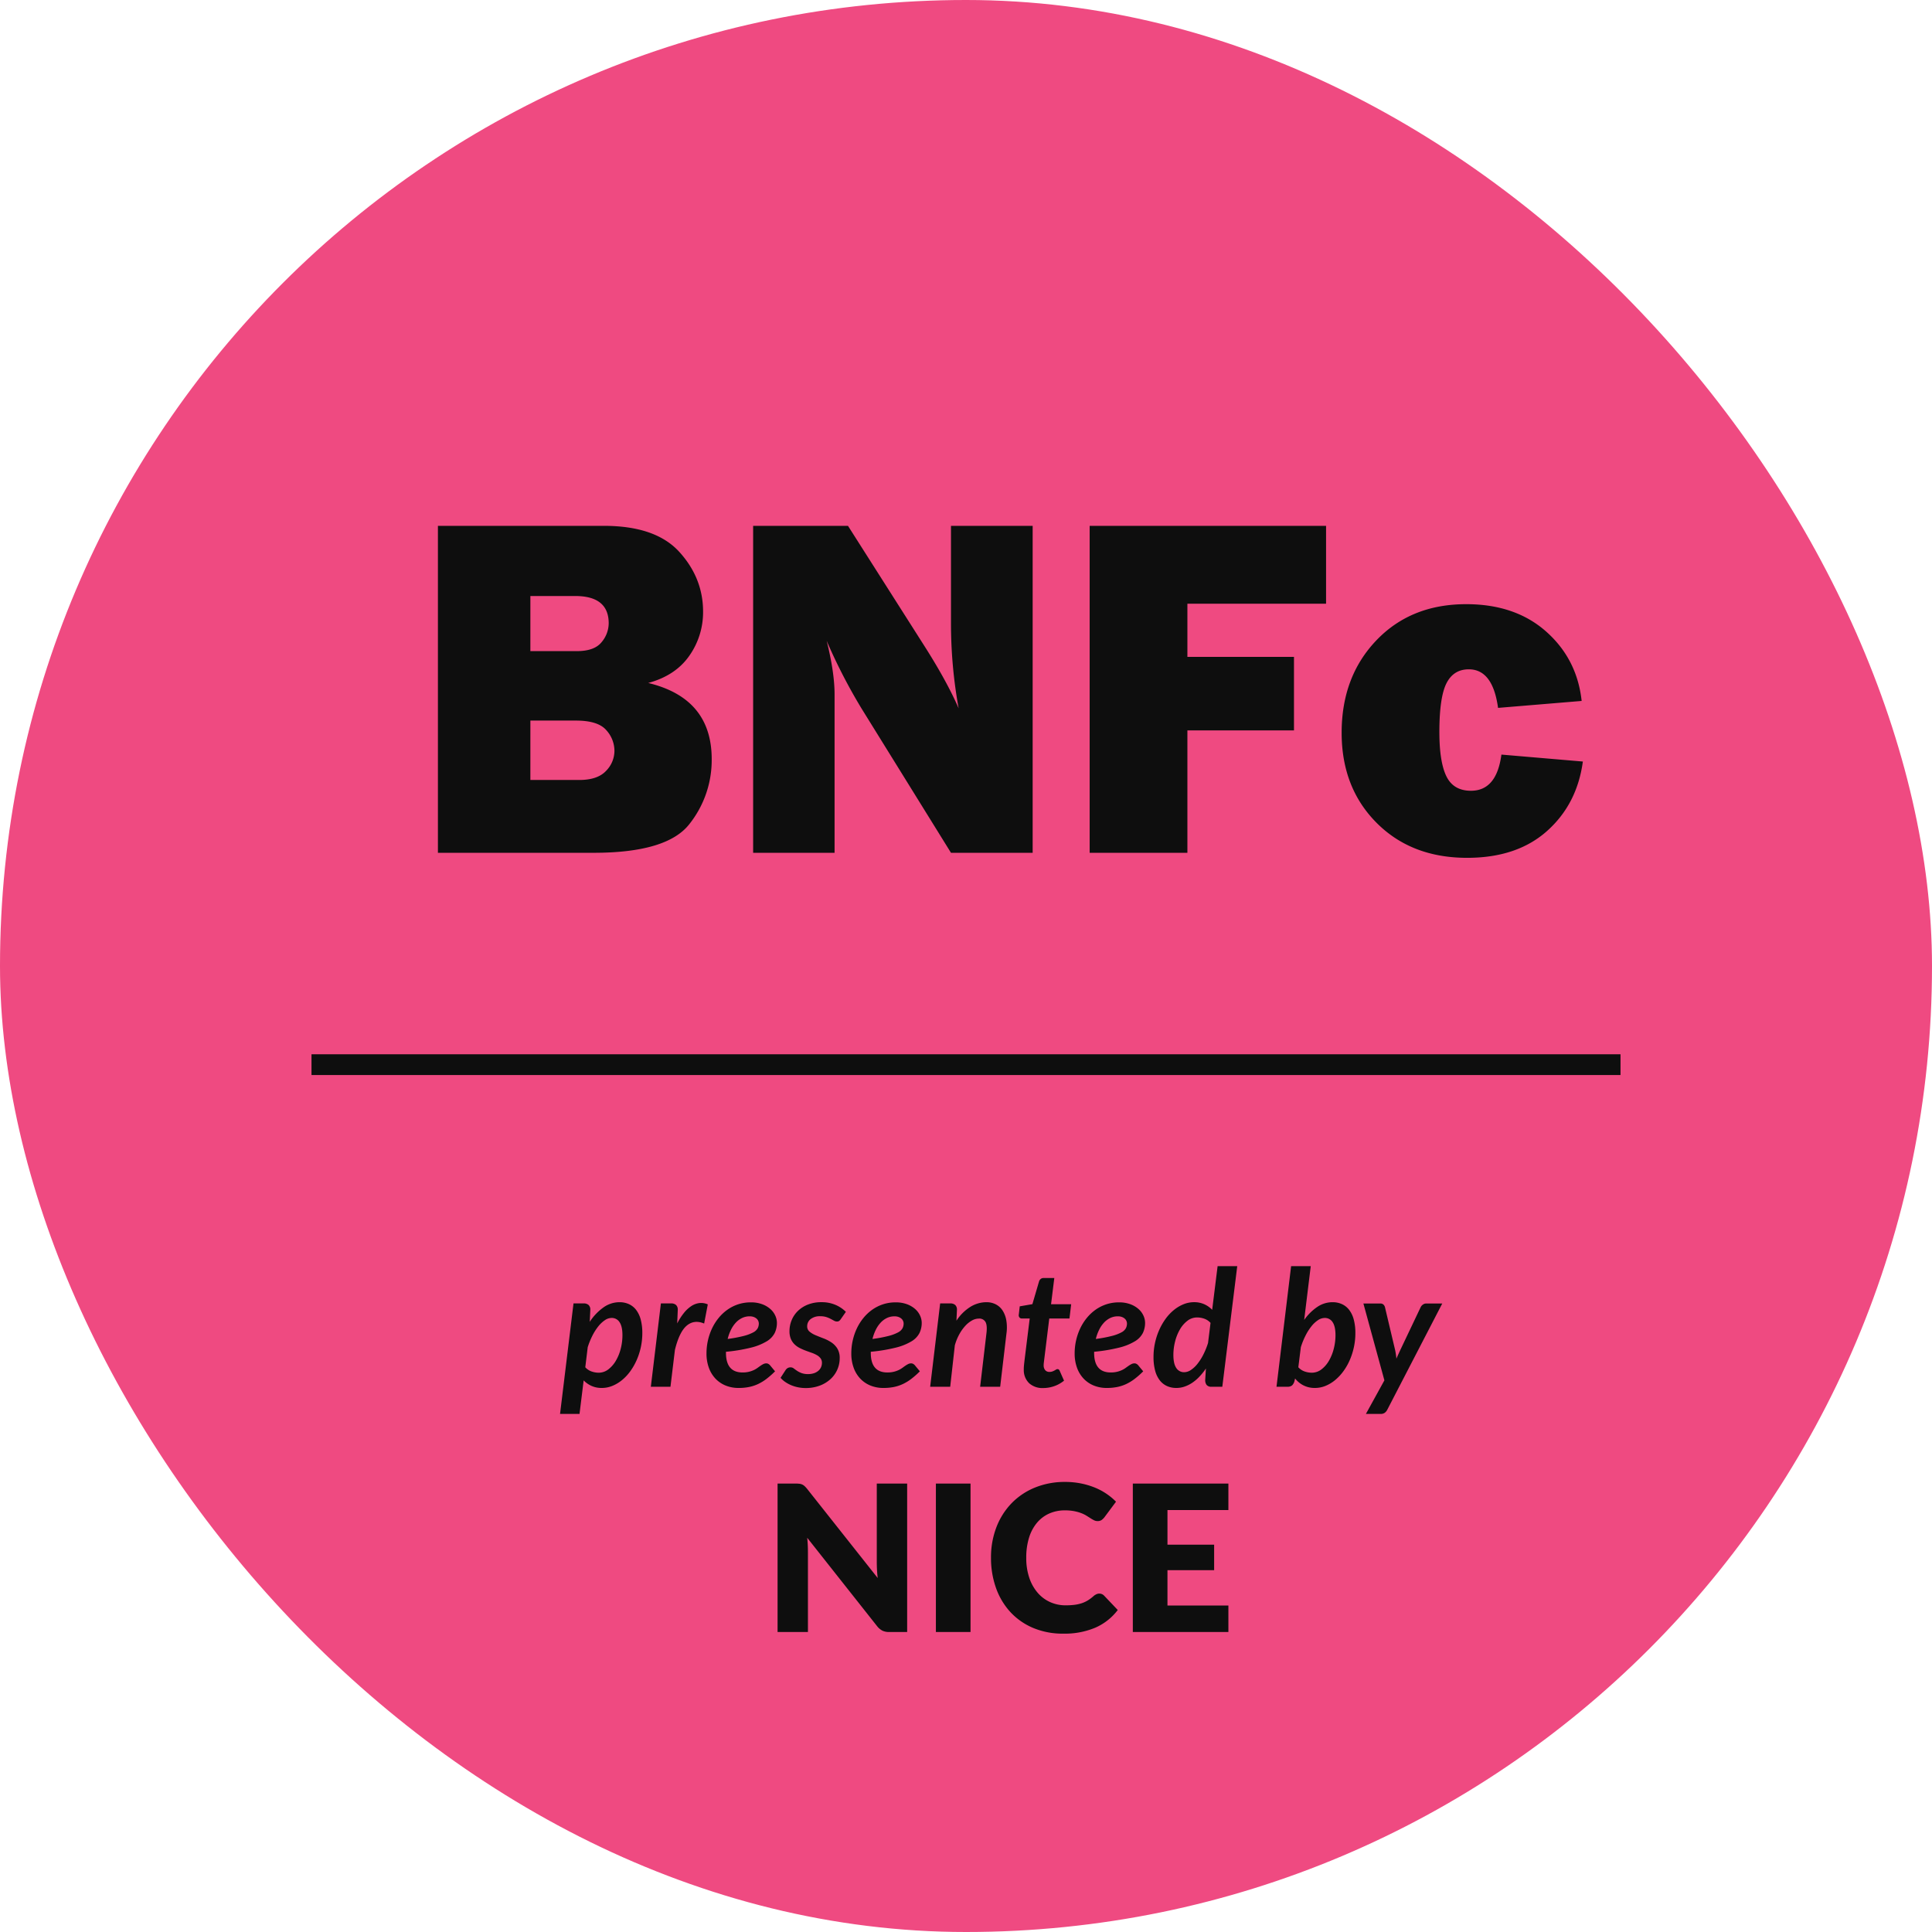 <svg xmlns="http://www.w3.org/2000/svg" width="1024" height="1024" viewBox="0 0 1024 1024">
  <g id="BNFc_-_c" data-name="BNFc - c" transform="translate(-730 -1530)">
    <rect id="Rectangle_1104" data-name="Rectangle 1104" width="1024" height="1024" rx="512" transform="translate(730 1530)" fill="#ef4a81"/>
    <path id="Path_481" data-name="Path 481" d="M15.107,0V-173.291h87.979q27.422,0,39.99,13.838t12.568,31.611a40.019,40.019,0,0,1-7.3,23.423q-7.3,10.474-21.772,14.409,33.643,8.125,33.643,40.371a54.446,54.446,0,0,1-11.87,34.468Q136.475,0,97.627,0Zm49-106.895H88.74q9.268,0,13.076-4.7a15.656,15.656,0,0,0,3.809-10.029q0-14.473-17.773-14.473H64.111Zm0,68.3h25.9q9.648,0,14.155-4.761a15.214,15.214,0,0,0,4.507-10.728,16.346,16.346,0,0,0-4.38-10.981q-4.38-5.015-16.06-5.015H64.111ZM330.332,0H287.041L239.58-76.567a292.381,292.381,0,0,1-18.428-35.787q4.189,16.758,4.189,28.438V0H182.178V-173.291h50.273l40.375,63.473Q284.889-90.9,291.1-76.553A252.164,252.164,0,0,1,287.041-122v-51.289h43.291ZM468.838-64.873H412.344V0h-51.8V-173.291h125.3v41.26H412.344v28.184h56.494ZM578.779-52.051l43.164,3.682q-3.047,22.6-18.979,36.816T560.625,2.666q-29.58,0-48.052-18.6T494.1-63.6q0-29.707,18.345-48.94t47.671-19.233q26.025,0,42.4,14.536t18.789,36.753L577-76.807q-2.793-20.439-15.488-20.439-8.125,0-11.87,7.427T545.9-63.984q0,15.869,3.745,23.486t13.013,7.617Q576.24-32.881,578.779-52.051Z" transform="translate(947 1982)" fill="#0e0e0e"/>
    <path id="Line_263" data-name="Line 263" d="M5.5,693.8h-11V0h11Z" transform="translate(1588.902 2094.289) rotate(90)" fill="#0e0e0e"/>
    <path id="Path_482" data-name="Path 482" d="M-219.386-10.32a8.046,8.046,0,0,0,3.354,2.236,11.422,11.422,0,0,0,3.7.645,8.33,8.33,0,0,0,5.16-1.763,15.721,15.721,0,0,0,4-4.6,24.221,24.221,0,0,0,2.58-6.386,28.747,28.747,0,0,0,.9-7.117q0-4.644-1.527-6.9a4.838,4.838,0,0,0-4.236-2.257,6.416,6.416,0,0,0-3.569,1.2,15.78,15.78,0,0,0-3.483,3.289,28.211,28.211,0,0,0-3.118,4.924,40.233,40.233,0,0,0-2.473,6.106Zm2.365-24.08a28.2,28.2,0,0,1,7.2-7.59,14.622,14.622,0,0,1,8.535-2.817,11.977,11.977,0,0,1,4.988,1.01,10.141,10.141,0,0,1,3.827,3.032,14.418,14.418,0,0,1,2.451,5.117,27.315,27.315,0,0,1,.86,7.267,34.994,34.994,0,0,1-.774,7.353,35.283,35.283,0,0,1-2.193,6.837A32.345,32.345,0,0,1-195.5-8.256a24.847,24.847,0,0,1-4.365,4.687A20.035,20.035,0,0,1-205-.473,14.787,14.787,0,0,1-210.657.645a13,13,0,0,1-5.4-1.075,13.631,13.631,0,0,1-4.193-2.924l-2.193,17.759h-10.32l7.138-58.566h5.375a3.8,3.8,0,0,1,2.6.817,3.334,3.334,0,0,1,.924,2.623Zm46.354.86a31.826,31.826,0,0,1,3.59-5.611,16.99,16.99,0,0,1,3.978-3.655,9.855,9.855,0,0,1,4.257-1.548,8.6,8.6,0,0,1,4.386.709L-156.391-33.5q-5.246-2.193-9.181,1.075t-6.3,12.857L-174.236,0h-10.406l5.332-44.161h5.418a3.8,3.8,0,0,1,2.6.817,3.334,3.334,0,0,1,.924,2.623Zm38.4-3.784a9.173,9.173,0,0,0-4,.882A11.027,11.027,0,0,0-139.6-33.97a15.838,15.838,0,0,0-2.58,3.805,23.527,23.527,0,0,0-1.742,4.838,70.559,70.559,0,0,0,8.578-1.612,21.968,21.968,0,0,0,5.01-1.892,5.562,5.562,0,0,0,2.343-2.193,5.543,5.543,0,0,0,.58-2.472,3.532,3.532,0,0,0-.279-1.333,3.408,3.408,0,0,0-.86-1.225,4.771,4.771,0,0,0-1.505-.9A6.021,6.021,0,0,0-132.268-37.324Zm-12.556,19.35q0,10.406,8.815,10.406a13.89,13.89,0,0,0,3.354-.365,14,14,0,0,0,2.559-.882,11.97,11.97,0,0,0,1.978-1.161q.882-.645,1.634-1.161A12.581,12.581,0,0,1-125-12.019a3.507,3.507,0,0,1,1.591-.366,2.161,2.161,0,0,1,1.011.258,3.124,3.124,0,0,1,.882.688l2.709,3.268a45.232,45.232,0,0,1-4.472,3.956,24.773,24.773,0,0,1-4.472,2.752A21.1,21.1,0,0,1-132.569.129a27.624,27.624,0,0,1-5.5.516,18.017,18.017,0,0,1-7.009-1.312,15.4,15.4,0,0,1-5.375-3.7,16.586,16.586,0,0,1-3.462-5.762,21.992,21.992,0,0,1-1.225-7.547,31.135,31.135,0,0,1,.753-6.837,30.565,30.565,0,0,1,2.171-6.364,26.987,26.987,0,0,1,3.483-5.547,23.689,23.689,0,0,1,4.665-4.386,21.437,21.437,0,0,1,5.719-2.881,21.147,21.147,0,0,1,6.686-1.032,16.949,16.949,0,0,1,6.042.989,13.654,13.654,0,0,1,4.343,2.559,10.4,10.4,0,0,1,2.6,3.5,9.278,9.278,0,0,1,.86,3.784A12.3,12.3,0,0,1-119-28.466a11.093,11.093,0,0,1-4.214,4.386,29.877,29.877,0,0,1-8.277,3.332,87.226,87.226,0,0,1-13.33,2.215Zm60.845-17.845a3.519,3.519,0,0,1-.9.968A2.019,2.019,0,0,1-86-34.572,3.163,3.163,0,0,1-87.548-35q-.774-.43-1.785-.968a14.71,14.71,0,0,0-2.322-.967,10.049,10.049,0,0,0-3.117-.43,7.851,7.851,0,0,0-5.2,1.527,4.784,4.784,0,0,0-1.806,3.805,3.537,3.537,0,0,0,1.269,2.838,12.362,12.362,0,0,0,3.2,1.892q1.935.817,4.149,1.656a21.3,21.3,0,0,1,4.149,2.107,10.725,10.725,0,0,1,3.2,3.268,9.446,9.446,0,0,1,1.268,5.138,14.883,14.883,0,0,1-1.268,6.063A15.008,15.008,0,0,1-89.44-4.021a17.543,17.543,0,0,1-5.7,3.44,20.964,20.964,0,0,1-7.5,1.269A19.933,19.933,0,0,1-106.683.28,19,19,0,0,1-110.36-.86a17.6,17.6,0,0,1-3.118-1.72,12.6,12.6,0,0,1-2.408-2.15l2.623-4.042a3.466,3.466,0,0,1,1.118-1.118,3.043,3.043,0,0,1,1.591-.387,2.624,2.624,0,0,1,1.634.559q.731.559,1.7,1.226a12.086,12.086,0,0,0,2.365,1.225,9.78,9.78,0,0,0,3.59.559,9.439,9.439,0,0,0,3.118-.473,7.012,7.012,0,0,0,2.3-1.29,5.31,5.31,0,0,0,1.419-1.892,5.6,5.6,0,0,0,.473-2.279,3.916,3.916,0,0,0-.731-2.43,6.468,6.468,0,0,0-1.957-1.677A16.007,16.007,0,0,0-99.416-18q-1.548-.537-3.16-1.139a30.6,30.6,0,0,1-3.139-1.376,11.3,11.3,0,0,1-2.752-1.957,8.759,8.759,0,0,1-1.957-2.881,10.489,10.489,0,0,1-.731-4.15,15.109,15.109,0,0,1,1.118-5.7,14.419,14.419,0,0,1,3.268-4.9,16.071,16.071,0,0,1,5.311-3.418,19.049,19.049,0,0,1,7.245-1.29,18.384,18.384,0,0,1,7.482,1.44,17.333,17.333,0,0,1,5.461,3.677Zm28.466-1.5a9.173,9.173,0,0,0-4,.882,11.027,11.027,0,0,0-3.333,2.472,15.838,15.838,0,0,0-2.58,3.805,23.527,23.527,0,0,0-1.742,4.838,70.56,70.56,0,0,0,8.579-1.612,21.968,21.968,0,0,0,5.009-1.892,5.562,5.562,0,0,0,2.344-2.193,5.543,5.543,0,0,0,.58-2.472,3.532,3.532,0,0,0-.279-1.333,3.408,3.408,0,0,0-.86-1.225,4.771,4.771,0,0,0-1.505-.9A6.021,6.021,0,0,0-55.513-37.324Zm-12.556,19.35q0,10.406,8.815,10.406A13.89,13.89,0,0,0-55.9-7.934a14,14,0,0,0,2.558-.882,11.97,11.97,0,0,0,1.978-1.161q.881-.645,1.634-1.161a12.581,12.581,0,0,1,1.484-.882,3.507,3.507,0,0,1,1.591-.366,2.161,2.161,0,0,1,1.011.258,3.124,3.124,0,0,1,.882.688l2.709,3.268a45.23,45.23,0,0,1-4.472,3.956A24.773,24.773,0,0,1-51-1.462,21.1,21.1,0,0,1-55.814.129a27.624,27.624,0,0,1-5.5.516A18.017,18.017,0,0,1-68.327-.667a15.4,15.4,0,0,1-5.375-3.7,16.586,16.586,0,0,1-3.462-5.762,21.992,21.992,0,0,1-1.226-7.547,31.135,31.135,0,0,1,.753-6.837,30.564,30.564,0,0,1,2.172-6.364,26.987,26.987,0,0,1,3.483-5.547,23.689,23.689,0,0,1,4.666-4.386A21.437,21.437,0,0,1-61.6-43.688a21.147,21.147,0,0,1,6.687-1.032,16.949,16.949,0,0,1,6.041.989,13.654,13.654,0,0,1,4.343,2.559,10.4,10.4,0,0,1,2.6,3.5,9.278,9.278,0,0,1,.86,3.784,12.3,12.3,0,0,1-1.183,5.418,11.093,11.093,0,0,1-4.214,4.386,29.877,29.877,0,0,1-8.278,3.332,87.226,87.226,0,0,1-13.33,2.215ZM-22.661-35a24.046,24.046,0,0,1,7.439-7.375,16.28,16.28,0,0,1,8.428-2.43,10.731,10.731,0,0,1,4.945,1.118,9.451,9.451,0,0,1,3.612,3.246,13.975,13.975,0,0,1,2,5.246,22.983,22.983,0,0,1,.064,7.117L.516,0H-10.105l3.311-28.079q.559-4.3-.43-6.17a3.716,3.716,0,0,0-3.612-1.871,7.507,7.507,0,0,0-3.612,1.01,14.083,14.083,0,0,0-3.569,2.881,23.107,23.107,0,0,0-3.16,4.472,27.031,27.031,0,0,0-2.344,5.826L-25.972,0H-36.593L-31.3-44.161h5.375a3.8,3.8,0,0,1,2.6.817,3.334,3.334,0,0,1,.924,2.623ZM13.029-8.987V-9.7q0-.408.064-1.2t.215-2.107q.15-1.312.408-3.376l2.451-19.78H12a1.617,1.617,0,0,1-1.269-.559,1.987,1.987,0,0,1-.322-1.677l.473-4.214,6.708-1.161,3.526-12.04a2.832,2.832,0,0,1,.9-1.333,2.361,2.361,0,0,1,1.5-.473H29.2l-1.72,13.889H38.141l-.9,7.568H26.531L24.166-16.942q-.215,1.763-.344,2.8t-.194,1.613q-.065.58-.065.817v.323a3.884,3.884,0,0,0,.8,2.58,2.786,2.786,0,0,0,2.258.946,4.508,4.508,0,0,0,1.548-.236A8.354,8.354,0,0,0,29.283-8.6q.473-.258.86-.495a1.413,1.413,0,0,1,.731-.236,1.043,1.043,0,0,1,.731.236,2.176,2.176,0,0,1,.473.71l2.279,5.16A16.93,16.93,0,0,1,29.132-.3a17.709,17.709,0,0,1-5.826.989,10.468,10.468,0,0,1-7.418-2.537A9.655,9.655,0,0,1,13.029-8.987ZM62.866-37.324a9.173,9.173,0,0,0-4,.882,11.027,11.027,0,0,0-3.333,2.472,15.837,15.837,0,0,0-2.58,3.805,23.528,23.528,0,0,0-1.742,4.838,70.56,70.56,0,0,0,8.579-1.612,21.968,21.968,0,0,0,5.01-1.892,5.563,5.563,0,0,0,2.343-2.193,5.543,5.543,0,0,0,.58-2.472,3.532,3.532,0,0,0-.279-1.333,3.408,3.408,0,0,0-.86-1.225,4.771,4.771,0,0,0-1.505-.9A6.021,6.021,0,0,0,62.866-37.324ZM50.31-17.974q0,10.406,8.815,10.406a13.89,13.89,0,0,0,3.354-.365,14,14,0,0,0,2.558-.882,11.97,11.97,0,0,0,1.978-1.161q.882-.645,1.634-1.161a12.581,12.581,0,0,1,1.484-.882,3.507,3.507,0,0,1,1.591-.366,2.161,2.161,0,0,1,1.011.258,3.124,3.124,0,0,1,.882.688L76.325-8.17a45.232,45.232,0,0,1-4.472,3.956,24.773,24.773,0,0,1-4.472,2.752A21.1,21.1,0,0,1,62.565.129a27.624,27.624,0,0,1-5.5.516A18.017,18.017,0,0,1,50.052-.667a15.4,15.4,0,0,1-5.375-3.7,16.586,16.586,0,0,1-3.461-5.762,21.992,21.992,0,0,1-1.226-7.547,31.135,31.135,0,0,1,.753-6.837,30.565,30.565,0,0,1,2.171-6.364A26.987,26.987,0,0,1,46.4-36.421a23.689,23.689,0,0,1,4.666-4.386,21.437,21.437,0,0,1,5.719-2.881,21.147,21.147,0,0,1,6.687-1.032,16.949,16.949,0,0,1,6.041.989,13.654,13.654,0,0,1,4.343,2.559,10.4,10.4,0,0,1,2.6,3.5,9.278,9.278,0,0,1,.86,3.784,12.3,12.3,0,0,1-1.183,5.418,11.093,11.093,0,0,1-4.214,4.386,29.877,29.877,0,0,1-8.278,3.332,87.226,87.226,0,0,1-13.33,2.215Zm61.7-15.867a8.046,8.046,0,0,0-3.354-2.236,11.542,11.542,0,0,0-3.741-.645,8.33,8.33,0,0,0-5.16,1.763,15.456,15.456,0,0,0-3.978,4.6,24.687,24.687,0,0,0-2.558,6.386,28.746,28.746,0,0,0-.9,7.116q0,4.644,1.526,6.9A4.838,4.838,0,0,0,98.083-7.7a6.436,6.436,0,0,0,3.526-1.183,15.321,15.321,0,0,0,3.483-3.268,28.21,28.21,0,0,0,3.118-4.924,40.234,40.234,0,0,0,2.473-6.106ZM126.162-63.9,118.25,0h-5.633a3.135,3.135,0,0,1-2.73-1.011,4.271,4.271,0,0,1-.71-2.515l.387-6.149a33.268,33.268,0,0,1-3.4,4.278,22.549,22.549,0,0,1-3.784,3.247A17.516,17.516,0,0,1,98.276-.086a13.347,13.347,0,0,1-4.365.731A11.977,11.977,0,0,1,88.924-.366,10.141,10.141,0,0,1,85.1-3.4a14.418,14.418,0,0,1-2.451-5.117,27.5,27.5,0,0,1-.86-7.31,34.692,34.692,0,0,1,.774-7.331,35.392,35.392,0,0,1,2.193-6.816,32.346,32.346,0,0,1,3.375-5.934,24.847,24.847,0,0,1,4.365-4.687,20.035,20.035,0,0,1,5.139-3.1,14.787,14.787,0,0,1,5.654-1.118,13.043,13.043,0,0,1,5.375,1.075,13.216,13.216,0,0,1,4.214,2.967L115.756-63.9ZM158.541-10.32A8.046,8.046,0,0,0,161.9-8.084a11.542,11.542,0,0,0,3.741.645A8.33,8.33,0,0,0,170.8-9.2a15.456,15.456,0,0,0,3.977-4.6,24.687,24.687,0,0,0,2.559-6.386,28.747,28.747,0,0,0,.9-7.117q0-4.644-1.505-6.9a4.786,4.786,0,0,0-4.214-2.257,6.494,6.494,0,0,0-3.569,1.182,15.321,15.321,0,0,0-3.483,3.268,28.211,28.211,0,0,0-3.118,4.923,40.233,40.233,0,0,0-2.473,6.106Zm3.1-25.069a26.858,26.858,0,0,1,6.9-6.88,14.358,14.358,0,0,1,8.105-2.537,11.977,11.977,0,0,1,4.988,1.01,10.141,10.141,0,0,1,3.827,3.032,14.418,14.418,0,0,1,2.451,5.117,27.315,27.315,0,0,1,.86,7.267A34.994,34.994,0,0,1,188-21.027a36.252,36.252,0,0,1-2.172,6.837,30.764,30.764,0,0,1-3.375,5.934,25.819,25.819,0,0,1-4.365,4.687,19.681,19.681,0,0,1-5.117,3.1A14.787,14.787,0,0,1,167.313.645a13.1,13.1,0,0,1-6.02-1.355,13.117,13.117,0,0,1-4.472-3.677l-.344,1.462A4.975,4.975,0,0,1,155.23-.71a3.626,3.626,0,0,1-2.494.71h-5.762l7.74-63.9H165.12Zm73.186-8.729-29.154,56.33a4.441,4.441,0,0,1-1.419,1.656,3.6,3.6,0,0,1-2.021.537H194.36l9.8-17.8L193.027-44.118h8.9a2.365,2.365,0,0,1,1.742.58,3.029,3.029,0,0,1,.8,1.4l5.418,22.876q.43,2.193.645,4.386Q211-16,211.5-17.093t1.011-2.215l10.879-22.876a3.547,3.547,0,0,1,1.247-1.4,3.016,3.016,0,0,1,1.677-.537ZM-48.789,51.322V130h-9.5a8.265,8.265,0,0,1-3.537-.675,8.657,8.657,0,0,1-2.835-2.349l-37.1-46.926q.216,2.106.3,4.077t.081,3.7V130h-16.092V51.322h9.612a15.491,15.491,0,0,1,2,.108,5.1,5.1,0,0,1,1.458.4,4.866,4.866,0,0,1,1.242.837,14.193,14.193,0,0,1,1.35,1.458L-64.4,101.38q-.27-2.268-.378-4.4t-.108-4.023V51.322ZM-15.2,130h-18.36V51.322H-15.2Zm68.256-20.358a3.669,3.669,0,0,1,1.3.243,3.523,3.523,0,0,1,1.242.837l7.236,7.614a30.039,30.039,0,0,1-11.907,9.369,41.666,41.666,0,0,1-16.929,3.159,40.329,40.329,0,0,1-16.065-3.051,34.767,34.767,0,0,1-12.042-8.424A37.1,37.1,0,0,1-1.7,106.645,47.058,47.058,0,0,1-4.347,90.634,44.319,44.319,0,0,1-1.485,74.461,37.558,37.558,0,0,1,6.561,61.744a36.233,36.233,0,0,1,12.42-8.316,41.566,41.566,0,0,1,15.93-2.97,42.5,42.5,0,0,1,8.343.783,40.778,40.778,0,0,1,7.317,2.16,33.426,33.426,0,0,1,6.264,3.321,32.871,32.871,0,0,1,5.076,4.212L55.755,69.2a7.839,7.839,0,0,1-1.4,1.377,3.654,3.654,0,0,1-2.268.621,4.05,4.05,0,0,1-1.836-.432,20.3,20.3,0,0,1-1.836-1.053q-.972-.621-2.133-1.35a16.366,16.366,0,0,0-2.754-1.35A22.762,22.762,0,0,0,39.8,65.956a25.426,25.426,0,0,0-4.995-.432A20.121,20.121,0,0,0,26.514,67.2a18.067,18.067,0,0,0-6.48,4.887,22.6,22.6,0,0,0-4.212,7.884,35.182,35.182,0,0,0-1.485,10.665,32.4,32.4,0,0,0,1.647,10.746,23.6,23.6,0,0,0,4.482,7.911,19.019,19.019,0,0,0,6.615,4.887,19.778,19.778,0,0,0,8.1,1.674,38.773,38.773,0,0,0,4.536-.243,20.628,20.628,0,0,0,3.834-.81,15.623,15.623,0,0,0,3.348-1.512,21.124,21.124,0,0,0,3.186-2.4,6.385,6.385,0,0,1,1.4-.891A3.679,3.679,0,0,1,53.055,109.642Zm36.126-44.28v18.36h24.732v13.5H89.181V115.96h32.292V130H70.821V51.322h50.652v14.04Z" transform="translate(1259.6 2265)" fill="#0e0e0e"/>
  </g>
</svg>
